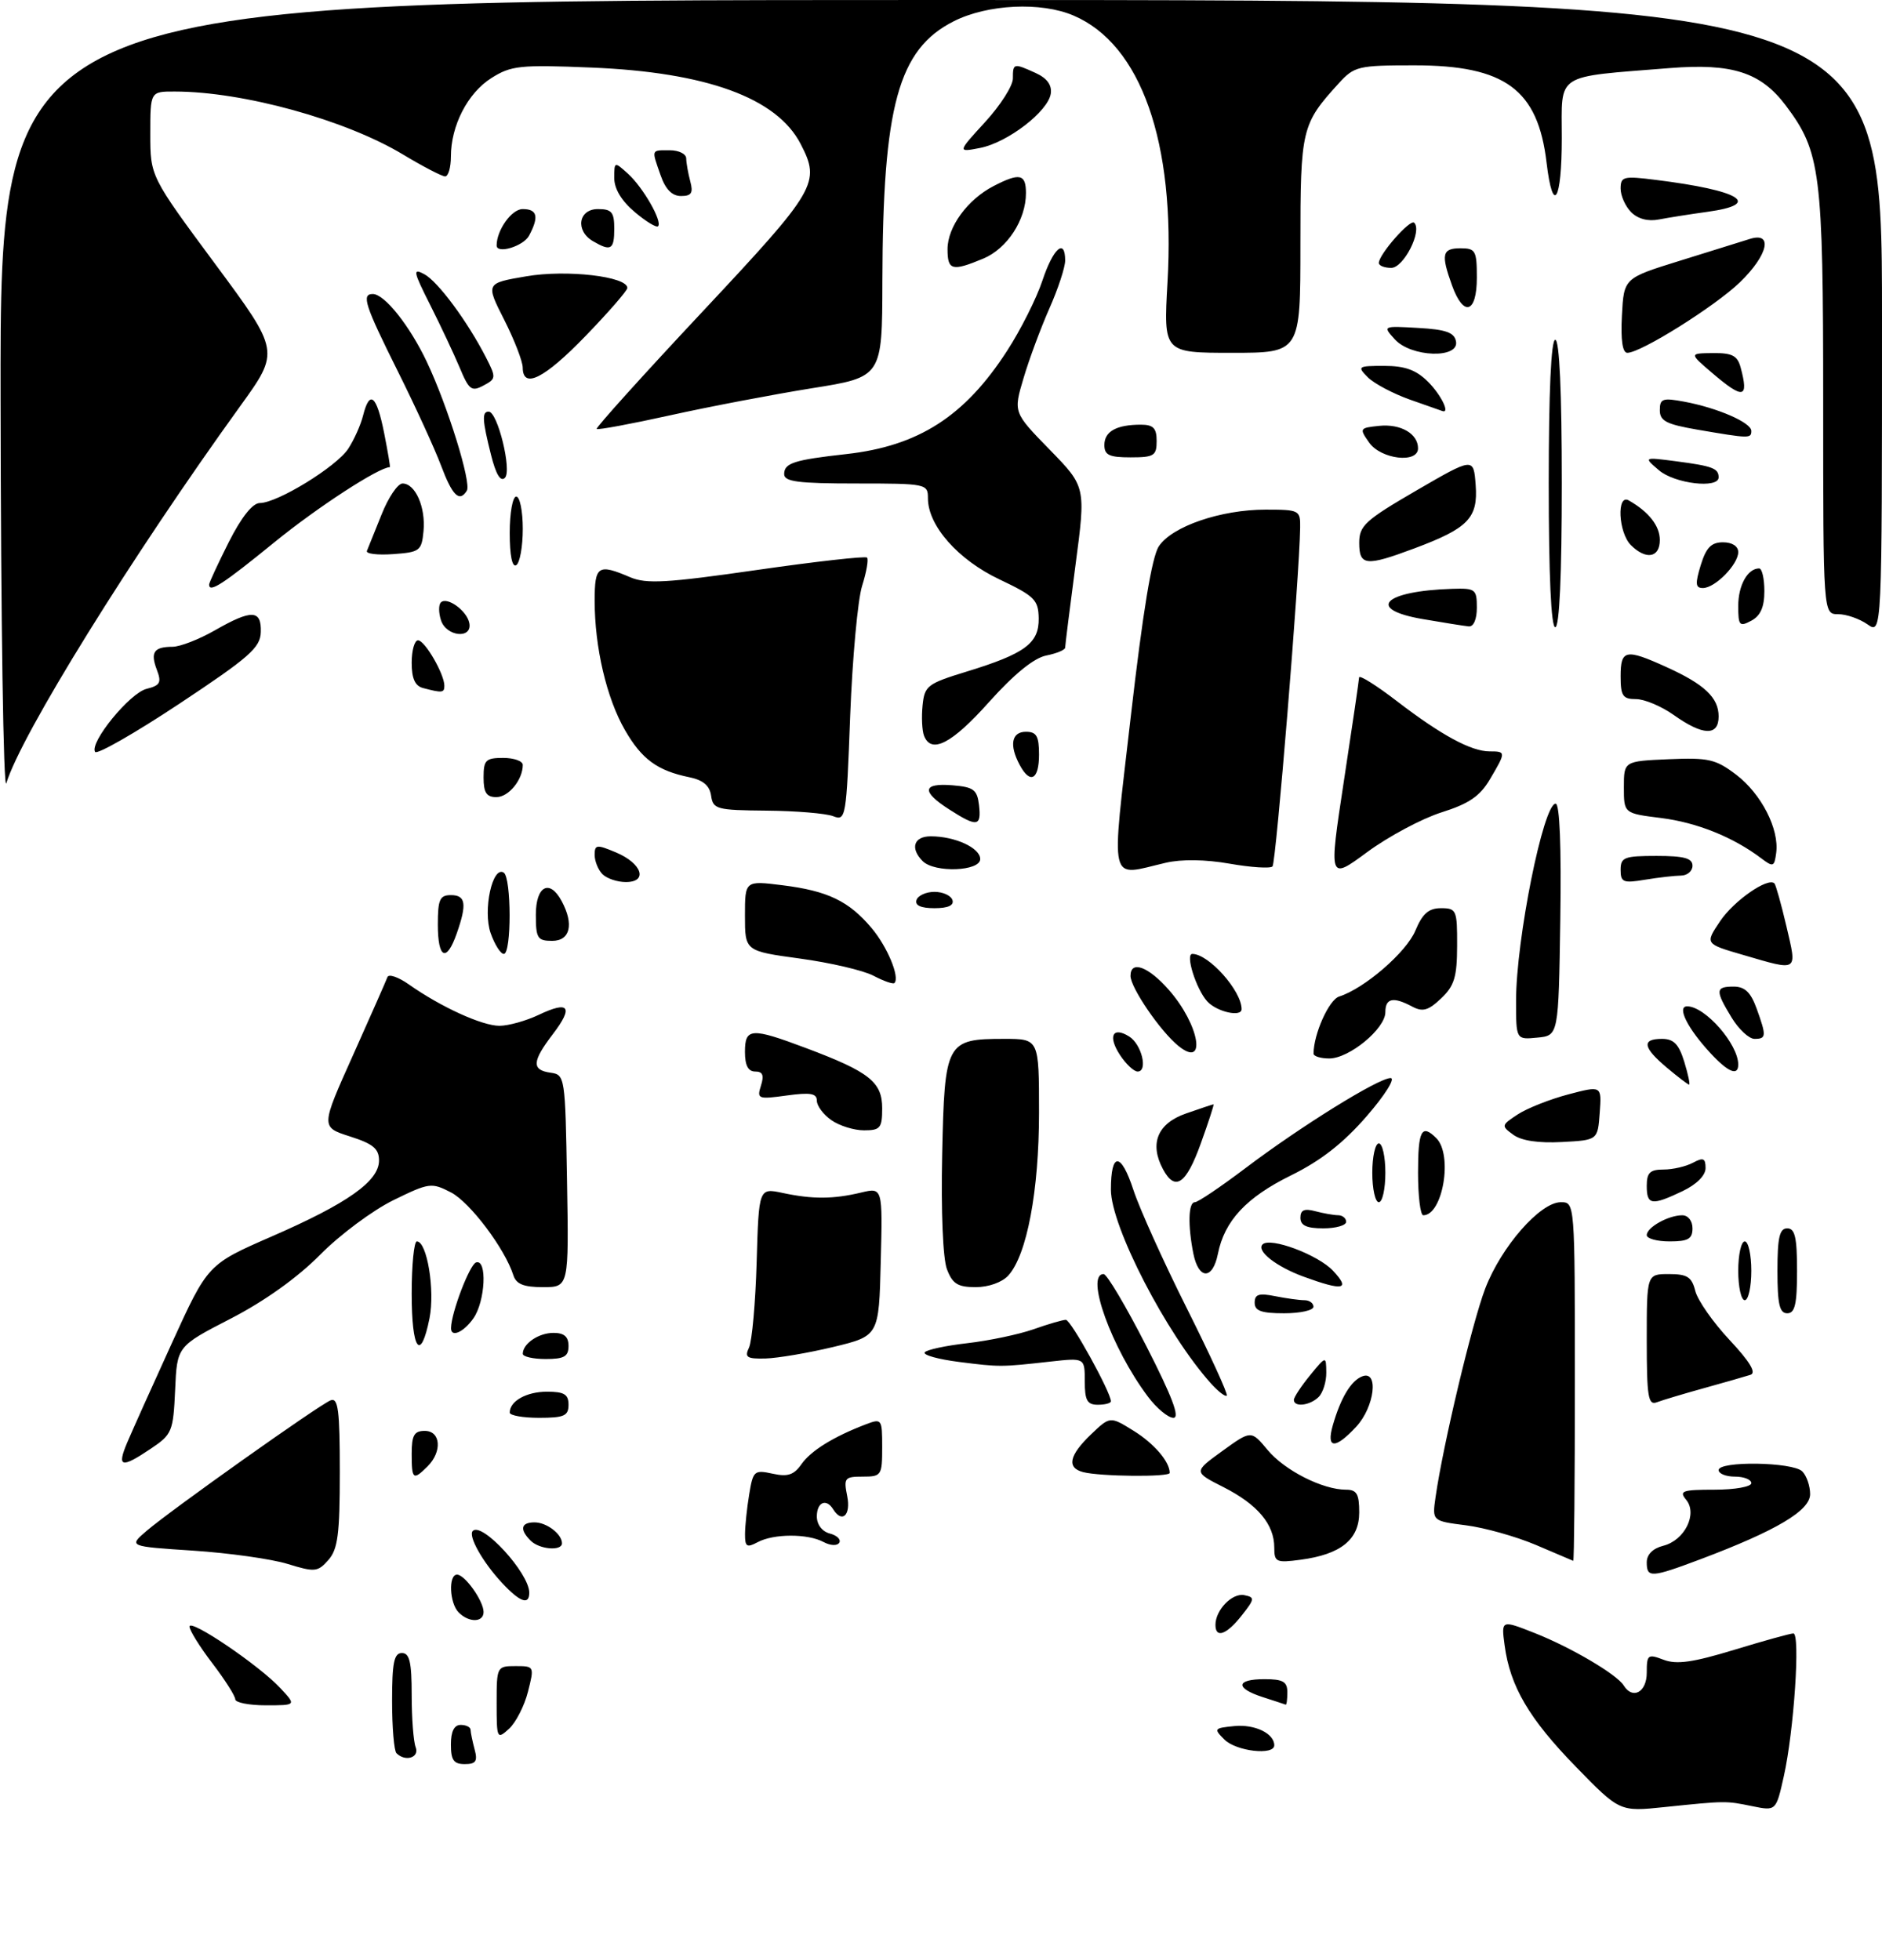 <?xml version="1.0" encoding="UTF-8" standalone="no"?>
<!DOCTYPE svg PUBLIC "-//W3C//DTD SVG 1.1//EN" "http://www.w3.org/Graphics/SVG/1.1/DTD/svg11.dtd" >
<svg xmlns="http://www.w3.org/2000/svg" xmlns:xlink="http://www.w3.org/1999/xlink" version="1.1" viewBox="0 0 288 300">
 <g >
 <path fill="currentColor"
d=" M 241.14 270.39 C 233.99 263.05 231.09 258.11 230.25 251.82 C 229.73 247.92 229.73 247.92 234.85 249.94 C 240.38 252.12 247.43 256.27 248.47 257.96 C 249.85 260.18 252.00 258.99 252.00 256.02 C 252.00 253.24 252.16 253.11 254.58 254.03 C 256.57 254.79 259.07 254.43 265.38 252.51 C 269.90 251.13 273.98 250.00 274.44 250.00 C 275.52 250.00 274.53 264.90 272.98 271.84 C 271.79 277.18 271.79 277.18 268.15 276.44 C 264.08 275.61 264.17 275.60 254.68 276.58 C 247.86 277.29 247.86 277.29 241.14 270.39 Z  M 69.00 267.00 C 69.00 265.00 69.50 264.00 70.50 264.00 C 71.33 264.00 72.01 264.34 72.01 264.75 C 72.02 265.16 72.30 266.51 72.63 267.75 C 73.12 269.56 72.82 270.00 71.12 270.00 C 69.43 270.00 69.00 269.39 69.00 267.00 Z  M 60.67 268.33 C 60.30 267.97 60.00 264.37 60.00 260.33 C 60.00 254.48 60.30 253.00 61.50 253.00 C 62.68 253.00 63.00 254.38 63.00 259.42 C 63.00 262.95 63.27 266.55 63.61 267.42 C 64.22 269.01 62.02 269.69 60.67 268.33 Z  M 187.38 266.25 C 185.70 264.58 185.77 264.49 188.88 264.18 C 192.02 263.87 195.00 265.31 195.00 267.12 C 195.00 268.71 189.18 268.04 187.38 266.25 Z  M 76.00 260.65 C 76.00 255.08 76.04 255.00 78.89 255.00 C 81.77 255.00 81.78 255.03 80.79 258.94 C 80.24 261.11 78.93 263.65 77.89 264.60 C 76.06 266.26 76.00 266.14 76.00 260.65 Z  M 36.00 260.08 C 36.00 259.57 34.42 257.09 32.50 254.57 C 30.57 252.05 29.00 249.52 29.00 248.95 C 29.00 247.66 39.68 254.89 42.92 258.39 C 45.35 261.00 45.35 261.00 40.67 261.00 C 38.10 261.00 36.00 260.58 36.00 260.08 Z  M 193.25 259.75 C 188.98 258.38 189.11 257.00 193.50 257.00 C 196.33 257.00 197.00 257.38 197.00 259.00 C 197.00 260.10 196.89 260.95 196.75 260.90 C 196.61 260.84 195.04 260.33 193.25 259.75 Z  M 186.00 248.69 C 186.00 246.41 188.56 243.77 190.41 244.14 C 192.05 244.47 192.02 244.71 190.02 247.25 C 187.70 250.20 186.00 250.81 186.00 248.69 Z  M 70.20 246.80 C 68.78 245.38 68.59 241.00 69.94 241.00 C 71.14 241.00 74.00 245.03 74.00 246.72 C 74.00 248.33 71.78 248.38 70.20 246.80 Z  M 76.81 242.25 C 73.86 239.08 71.60 235.07 72.35 234.31 C 73.77 232.89 80.98 240.76 80.99 243.75 C 81.00 245.73 79.58 245.22 76.81 242.25 Z  M 44.00 239.36 C 41.52 238.60 35.04 237.69 29.59 237.33 C 19.67 236.68 19.67 236.68 22.40 234.33 C 26.14 231.12 48.87 214.99 50.60 214.32 C 51.75 213.88 52.00 215.85 52.00 225.28 C 52.00 234.81 51.70 237.12 50.25 238.76 C 48.62 240.60 48.19 240.65 44.00 239.36 Z  M 252.00 239.11 C 252.00 237.92 252.94 236.98 254.53 236.58 C 257.80 235.76 259.82 231.69 258.02 229.53 C 256.91 228.19 257.44 228.00 262.38 228.00 C 265.47 228.00 268.00 227.55 268.00 227.00 C 268.00 226.45 266.88 226.00 265.50 226.00 C 264.12 226.00 263.00 225.55 263.00 225.00 C 263.00 223.58 274.35 223.75 275.80 225.20 C 276.46 225.86 277.00 227.43 277.00 228.68 C 277.00 231.20 271.85 234.26 260.26 238.63 C 252.65 241.49 252.00 241.53 252.00 239.11 Z  M 195.00 236.85 C 195.00 233.30 192.45 230.27 187.25 227.62 C 182.63 225.28 182.63 225.28 187.05 222.08 C 191.46 218.89 191.46 218.89 193.98 221.92 C 196.58 225.05 202.40 228.00 205.97 228.00 C 207.62 228.00 208.00 228.65 208.00 231.48 C 208.00 235.63 205.19 237.90 199.04 238.72 C 195.29 239.22 195.00 239.09 195.00 236.85 Z  M 235.00 236.44 C 231.97 235.16 227.17 233.81 224.33 233.45 C 219.16 232.79 219.16 232.79 219.68 229.14 C 220.82 221.17 225.27 202.48 227.28 197.22 C 229.73 190.81 235.69 184.00 238.85 184.00 C 241.00 184.00 241.00 184.01 241.00 211.50 C 241.00 226.62 240.89 238.95 240.75 238.89 C 240.61 238.83 238.03 237.73 235.00 236.44 Z  M 81.20 235.80 C 79.48 234.08 79.72 233.00 81.80 233.00 C 83.65 233.00 86.00 234.79 86.00 236.20 C 86.00 237.43 82.55 237.15 81.20 235.80 Z  M 114.01 234.79 C 114.02 233.53 114.30 230.79 114.65 228.70 C 115.24 225.10 115.43 224.94 118.23 225.55 C 120.54 226.06 121.49 225.75 122.65 224.09 C 124.10 222.02 127.57 219.88 132.49 218.00 C 134.94 217.07 135.00 217.16 135.00 221.52 C 135.00 225.82 134.88 226.00 132.03 226.00 C 129.25 226.00 129.09 226.20 129.65 229.00 C 130.23 231.91 128.86 233.19 127.50 231.00 C 126.44 229.28 125.00 229.91 125.00 232.09 C 125.00 233.34 125.80 234.40 126.99 234.71 C 128.08 234.99 128.73 235.63 128.43 236.12 C 128.11 236.62 127.07 236.57 126.01 236.00 C 123.57 234.70 118.39 234.72 115.93 236.04 C 114.28 236.92 114.00 236.74 114.01 234.79 Z  M 63.00 222.50 C 63.00 219.67 63.38 219.00 65.00 219.00 C 67.45 219.00 67.70 222.16 65.43 224.43 C 63.22 226.63 63.00 226.46 63.00 222.50 Z  M 165.75 225.31 C 163.21 224.65 163.60 222.76 166.93 219.56 C 169.87 216.75 169.87 216.75 173.45 218.97 C 176.59 220.91 179.00 223.71 179.00 225.43 C 179.00 226.09 168.35 225.99 165.75 225.31 Z  M 19.48 220.75 C 20.24 218.96 23.32 212.10 26.33 205.50 C 31.80 193.51 31.80 193.51 41.56 189.25 C 53.20 184.18 58.00 180.78 58.00 177.62 C 58.00 175.81 57.09 175.06 53.54 173.93 C 49.08 172.50 49.08 172.50 54.02 161.50 C 56.73 155.45 59.10 150.07 59.29 149.55 C 59.48 149.03 60.95 149.53 62.57 150.67 C 67.45 154.11 73.77 157.00 76.43 157.00 C 77.80 157.00 80.52 156.24 82.45 155.32 C 87.09 153.11 87.80 154.09 84.60 158.28 C 81.41 162.46 81.33 163.77 84.25 164.18 C 86.46 164.49 86.50 164.75 86.77 180.75 C 87.05 197.00 87.05 197.00 83.09 197.00 C 80.14 197.00 78.99 196.54 78.56 195.18 C 77.26 191.10 71.92 184.01 69.01 182.50 C 66.03 180.96 65.67 181.01 60.20 183.69 C 57.07 185.22 52.02 188.97 49.00 192.03 C 45.53 195.54 40.48 199.15 35.30 201.82 C 27.09 206.05 27.09 206.05 26.80 212.74 C 26.51 219.10 26.33 219.54 23.10 221.71 C 18.54 224.78 17.85 224.60 19.48 220.75 Z  M 203.96 218.14 C 205.17 213.93 206.75 211.31 208.47 210.65 C 211.03 209.67 210.35 215.33 207.55 218.35 C 204.31 221.85 202.92 221.77 203.96 218.14 Z  M 78.00 216.20 C 78.00 214.44 80.57 213.00 83.70 213.00 C 86.33 213.00 87.00 213.40 87.00 215.00 C 87.00 216.70 86.33 217.00 82.50 217.00 C 80.03 217.00 78.00 216.64 78.00 216.20 Z  M 175.66 213.75 C 170.11 206.36 166.01 195.00 168.89 195.00 C 169.39 195.00 172.32 199.95 175.41 206.00 C 179.38 213.77 180.60 217.00 179.57 217.00 C 178.76 217.00 177.00 215.54 175.66 213.75 Z  M 166.00 211.40 C 166.00 207.81 166.00 207.81 160.75 208.39 C 153.13 209.24 153.03 209.24 146.78 208.45 C 143.63 208.05 141.25 207.40 141.50 206.99 C 141.75 206.59 144.68 205.96 148.00 205.58 C 151.32 205.20 155.89 204.24 158.15 203.45 C 160.40 202.65 162.64 202.00 163.11 202.00 C 163.87 202.00 170.00 213.10 170.00 214.47 C 170.00 214.76 169.10 215.00 168.00 215.00 C 166.37 215.00 166.00 214.33 166.00 211.40 Z  M 198.00 214.25 C 198.01 213.84 199.12 212.15 200.47 210.50 C 202.93 207.50 202.93 207.50 202.96 210.05 C 202.98 211.45 202.46 213.14 201.80 213.80 C 200.47 215.13 198.00 215.42 198.00 214.25 Z  M 252.00 205.11 C 252.00 195.00 252.00 195.00 255.39 195.00 C 258.21 195.00 258.89 195.44 259.43 197.59 C 259.79 199.01 262.14 202.38 264.66 205.07 C 267.79 208.42 268.81 210.11 267.87 210.42 C 267.12 210.66 263.93 211.58 260.79 212.45 C 257.64 213.32 254.38 214.30 253.54 214.62 C 252.22 215.13 252.00 213.79 252.00 205.11 Z  M 185.32 211.75 C 178.51 204.18 170.00 187.70 170.00 182.08 C 170.00 176.26 171.54 176.30 173.46 182.17 C 174.39 185.00 178.06 193.14 181.63 200.26 C 185.20 207.39 187.95 213.39 187.73 213.60 C 187.52 213.82 186.43 212.98 185.32 211.75 Z  M 80.00 207.20 C 80.00 205.65 82.43 204.00 84.70 204.00 C 86.33 204.00 87.00 204.58 87.00 206.00 C 87.00 207.62 86.33 208.00 83.50 208.00 C 81.58 208.00 80.00 207.64 80.00 207.20 Z  M 114.62 206.25 C 115.08 205.29 115.61 199.39 115.79 193.15 C 116.12 181.80 116.12 181.80 119.81 182.59 C 124.36 183.56 127.53 183.54 131.78 182.52 C 135.07 181.74 135.07 181.74 134.78 193.11 C 134.50 204.47 134.50 204.47 127.50 206.16 C 123.65 207.08 118.99 207.87 117.14 207.92 C 114.28 207.99 113.91 207.74 114.62 206.25 Z  M 63.00 198.00 C 63.00 193.60 63.36 190.00 63.79 190.00 C 65.35 190.00 66.58 197.47 65.73 201.75 C 64.37 208.56 63.00 206.67 63.00 198.00 Z  M 69.02 203.25 C 69.06 200.89 71.87 193.54 72.85 193.22 C 74.58 192.64 74.28 199.16 72.44 201.78 C 70.93 203.93 68.98 204.77 69.02 203.25 Z  M 192.00 199.38 C 192.00 198.09 192.65 197.88 195.12 198.38 C 196.84 198.72 198.87 199.00 199.62 199.00 C 200.38 199.00 201.00 199.45 201.00 200.00 C 201.00 200.55 198.97 201.00 196.50 201.00 C 193.01 201.00 192.00 200.63 192.00 199.38 Z  M 272.00 194.50 C 272.00 189.39 272.32 188.00 273.50 188.00 C 274.68 188.00 275.00 189.39 275.00 194.50 C 275.00 199.61 274.68 201.00 273.50 201.00 C 272.32 201.00 272.00 199.61 272.00 194.50 Z  M 266.00 194.50 C 266.00 192.03 266.45 190.00 267.00 190.00 C 267.55 190.00 268.00 192.03 268.00 194.50 C 268.00 196.97 267.55 199.00 267.00 199.00 C 266.45 199.00 266.00 196.97 266.00 194.50 Z  M 144.91 194.26 C 144.29 192.64 143.99 185.39 144.18 176.67 C 144.55 159.45 144.79 159.00 153.69 159.00 C 159.00 159.00 159.00 159.00 159.00 170.29 C 159.00 182.24 157.15 192.08 154.30 195.22 C 153.36 196.26 151.28 197.00 149.32 197.00 C 146.57 197.00 145.76 196.50 144.91 194.26 Z  M 199.50 195.40 C 195.28 193.85 192.22 191.45 193.21 190.46 C 194.37 189.30 201.68 192.03 203.99 194.49 C 206.71 197.39 205.58 197.62 199.50 195.40 Z  M 182.62 191.88 C 181.75 187.49 181.85 184.00 182.85 184.00 C 183.32 184.00 186.77 181.67 190.53 178.83 C 199.01 172.41 210.94 165.00 212.80 165.00 C 213.58 165.00 211.95 167.60 209.13 170.85 C 205.57 174.95 202.14 177.64 197.57 179.89 C 190.71 183.27 187.38 186.84 186.37 191.92 C 185.57 195.91 183.43 195.88 182.62 191.88 Z  M 252.00 189.04 C 252.00 187.85 255.31 186.00 257.43 186.00 C 258.33 186.00 259.00 186.85 259.00 188.00 C 259.00 189.62 258.33 190.00 255.50 190.00 C 253.57 190.00 252.00 189.57 252.00 189.04 Z  M 199.00 186.38 C 199.00 185.19 199.60 184.93 201.25 185.37 C 202.49 185.70 204.06 185.98 204.75 185.99 C 205.44 185.99 206.00 186.45 206.00 187.00 C 206.00 187.55 204.43 188.00 202.50 188.00 C 199.94 188.00 199.00 187.56 199.00 186.38 Z  M 217.00 179.50 C 217.00 173.00 217.55 171.95 219.80 174.20 C 222.36 176.76 220.79 186.00 217.80 186.00 C 217.36 186.00 217.00 183.07 217.00 179.50 Z  M 210.00 179.50 C 210.00 177.03 210.45 175.00 211.00 175.00 C 211.55 175.00 212.00 177.03 212.00 179.50 C 212.00 181.97 211.55 184.00 211.00 184.00 C 210.45 184.00 210.00 181.97 210.00 179.50 Z  M 252.00 181.50 C 252.00 179.48 252.50 179.00 254.57 179.00 C 255.98 179.00 258.00 178.53 259.07 177.96 C 260.65 177.11 261.00 177.26 261.00 178.78 C 261.00 179.91 259.63 181.28 257.47 182.31 C 252.75 184.56 252.00 184.45 252.00 181.50 Z  M 177.97 178.95 C 175.86 175.01 177.14 171.93 181.50 170.42 C 183.70 169.65 185.59 169.02 185.71 169.02 C 185.82 169.01 184.95 171.70 183.76 175.00 C 181.51 181.26 179.83 182.41 177.97 178.95 Z  M 231.58 173.68 C 229.71 172.32 229.73 172.22 232.26 170.56 C 233.70 169.62 237.18 168.24 239.99 167.50 C 245.11 166.15 245.11 166.15 244.80 170.33 C 244.50 174.50 244.50 174.50 239.00 174.79 C 235.44 174.98 232.82 174.59 231.58 173.68 Z  M 127.22 171.44 C 126.00 170.59 125.00 169.25 125.00 168.46 C 125.00 167.34 124.01 167.17 120.38 167.67 C 116.00 168.27 115.80 168.20 116.45 166.15 C 116.95 164.57 116.72 164.00 115.57 164.00 C 114.49 164.00 114.00 163.06 114.00 161.00 C 114.00 157.30 114.95 157.25 123.40 160.43 C 133.04 164.05 135.00 165.61 135.00 169.62 C 135.00 172.65 134.71 173.00 132.22 173.00 C 130.69 173.00 128.44 172.30 127.22 171.44 Z  M 255.08 163.41 C 251.40 160.32 251.18 159.00 254.33 159.00 C 256.13 159.00 256.91 159.81 257.74 162.50 C 258.33 164.43 258.66 166.00 258.48 166.00 C 258.30 166.00 256.77 164.83 255.08 163.41 Z  M 171.39 161.47 C 169.50 158.59 170.27 157.05 172.80 158.64 C 174.71 159.83 175.71 164.00 174.09 164.00 C 173.52 164.00 172.30 162.86 171.39 161.47 Z  M 261.81 161.25 C 258.23 157.41 256.53 153.99 258.21 154.02 C 260.98 154.07 266.00 159.82 266.00 162.93 C 266.00 164.73 264.49 164.13 261.81 161.25 Z  M 180.32 160.07 C 177.55 157.82 173.00 151.15 173.00 149.36 C 173.00 146.92 175.73 147.92 178.88 151.52 C 183.57 156.86 184.71 163.65 180.32 160.07 Z  M 201.01 161.25 C 201.03 158.23 203.37 153.02 204.93 152.52 C 208.79 151.30 215.21 145.75 216.59 142.44 C 217.68 139.83 218.63 139.00 220.51 139.00 C 222.88 139.00 223.00 139.29 222.98 144.75 C 222.97 149.53 222.56 150.89 220.53 152.81 C 218.57 154.67 217.71 154.91 216.11 154.06 C 213.21 152.51 212.00 152.76 212.00 154.91 C 212.00 157.44 206.48 162.00 203.42 162.00 C 202.09 162.00 201.00 161.66 201.01 161.25 Z  M 232.00 153.17 C 232.00 143.82 236.18 123.00 238.06 123.00 C 238.68 123.00 238.94 129.58 238.77 140.75 C 238.50 158.50 238.50 158.50 235.25 158.81 C 232.00 159.13 232.00 159.13 232.00 153.17 Z  M 264.99 155.75 C 262.46 151.59 262.49 151.00 265.30 151.00 C 267.00 151.00 267.91 151.87 268.80 154.32 C 270.34 158.58 270.31 159.00 268.49 159.00 C 267.65 159.00 266.08 157.54 264.99 155.75 Z  M 184.73 153.25 C 183.03 151.36 181.35 146.00 182.46 146.00 C 184.97 146.00 190.00 151.64 190.00 154.45 C 190.00 155.73 186.18 154.86 184.73 153.25 Z  M 133.67 149.34 C 132.12 148.52 127.05 147.34 122.42 146.71 C 114.00 145.56 114.00 145.56 114.00 140.16 C 114.00 134.77 114.00 134.77 119.75 135.49 C 126.67 136.35 129.90 137.91 133.38 142.04 C 135.80 144.92 137.74 149.60 136.87 150.46 C 136.67 150.66 135.23 150.16 133.67 149.34 Z  M 266.70 146.14 C 260.90 144.45 260.90 144.45 263.24 140.97 C 265.34 137.85 270.56 134.22 271.54 135.21 C 271.75 135.42 272.58 138.39 273.38 141.80 C 275.02 148.84 275.30 148.65 266.70 146.14 Z  M 67.00 141.50 C 67.00 137.67 67.30 137.00 69.00 137.00 C 71.27 137.00 71.48 138.34 69.90 142.85 C 68.33 147.36 67.00 146.74 67.00 141.50 Z  M 75.08 142.81 C 73.87 139.33 75.35 132.48 77.08 133.55 C 78.27 134.29 78.29 146.00 77.10 146.00 C 76.60 146.00 75.70 144.56 75.08 142.81 Z  M 82.00 140.00 C 82.00 135.58 84.12 134.48 85.96 137.93 C 87.86 141.48 87.25 144.00 84.50 144.00 C 82.25 144.00 82.00 143.60 82.00 140.00 Z  M 140.25 137.75 C 140.48 137.06 141.72 136.50 143.00 136.50 C 144.28 136.50 145.52 137.06 145.75 137.75 C 146.02 138.57 145.09 139.00 143.00 139.00 C 140.91 139.00 139.98 138.57 140.25 137.75 Z  M 92.20 133.80 C 91.54 133.14 91.00 131.81 91.00 130.85 C 91.00 129.26 91.30 129.22 94.25 130.46 C 98.25 132.14 99.21 135.00 95.77 135.00 C 94.47 135.00 92.86 134.46 92.20 133.80 Z  M 205.64 119.62 C 206.91 111.31 207.96 104.14 207.98 103.69 C 207.99 103.25 210.59 104.87 213.75 107.30 C 220.55 112.52 225.13 115.00 227.95 115.00 C 230.47 115.00 230.47 115.09 228.01 119.26 C 226.47 121.87 224.79 123.01 220.58 124.34 C 217.59 125.29 212.49 128.01 209.24 130.40 C 203.34 134.75 203.34 134.75 205.64 119.62 Z  M 248.00 133.13 C 248.00 131.21 248.55 131.00 253.50 131.00 C 257.72 131.00 259.00 131.35 259.00 132.50 C 259.00 133.32 258.21 134.00 257.25 134.01 C 256.29 134.02 253.81 134.30 251.75 134.64 C 248.40 135.20 248.00 135.04 248.00 133.13 Z  M 141.20 131.80 C 139.24 129.84 139.83 128.00 142.43 128.00 C 146.15 128.00 150.00 129.77 150.00 131.48 C 150.00 133.36 143.02 133.62 141.20 131.80 Z  M 173.06 109.51 C 174.88 93.70 176.27 85.23 177.33 83.62 C 179.33 80.57 186.81 78.00 193.68 78.00 C 198.83 78.00 199.00 78.09 198.96 80.75 C 198.86 88.10 195.27 132.06 194.73 132.61 C 194.38 132.95 191.44 132.76 188.19 132.19 C 184.48 131.54 180.83 131.48 178.39 132.05 C 169.53 134.10 170.01 136.11 173.06 109.51 Z  M 269.50 131.35 C 265.21 128.11 259.67 125.89 254.21 125.20 C 248.50 124.49 248.50 124.49 248.50 120.50 C 248.50 116.50 248.50 116.50 255.34 116.20 C 261.47 115.94 262.55 116.19 265.70 118.58 C 269.54 121.52 272.29 126.88 271.81 130.53 C 271.52 132.69 271.35 132.75 269.50 131.35 Z  M 127.50 124.92 C 126.40 124.49 121.82 124.11 117.32 124.07 C 109.66 124.00 109.12 123.86 108.82 121.79 C 108.60 120.24 107.59 119.39 105.50 118.96 C 100.60 117.96 98.20 116.20 95.63 111.73 C 92.82 106.85 91.00 99.06 91.00 91.95 C 91.00 86.57 91.51 86.24 96.44 88.35 C 98.91 89.40 102.04 89.22 115.80 87.24 C 124.82 85.94 132.42 85.09 132.68 85.34 C 132.93 85.60 132.60 87.54 131.93 89.66 C 131.26 91.77 130.44 100.75 130.10 109.60 C 129.52 125.19 129.44 125.68 127.50 124.92 Z  M 145.25 123.88 C 140.96 121.14 141.14 119.81 145.75 120.19 C 149.01 120.46 149.54 120.86 149.82 123.25 C 150.19 126.53 149.53 126.63 145.25 123.88 Z  M 0.09 61.25 C 0.00 0.00 0.00 0.00 144.00 0.00 C 288.00 0.00 288.00 0.00 288.00 48.56 C 288.00 97.11 288.00 97.11 285.78 95.56 C 284.56 94.70 282.53 94.00 281.28 94.00 C 279.00 94.00 279.00 94.00 279.00 61.53 C 279.00 26.29 278.61 23.24 273.27 16.14 C 269.44 11.06 265.08 9.66 255.52 10.42 C 237.74 11.85 239.00 11.04 239.00 21.11 C 239.00 30.81 237.64 33.03 236.67 24.90 C 235.35 13.70 230.33 10.00 216.45 10.00 C 207.82 10.00 207.25 10.14 204.87 12.75 C 199.17 19.01 199.00 19.72 199.00 37.46 C 199.00 54.00 199.00 54.00 188.52 54.00 C 178.05 54.00 178.05 54.00 178.66 43.22 C 179.89 21.80 174.61 6.79 164.28 2.38 C 159.31 0.25 151.14 0.64 145.96 3.25 C 137.46 7.54 135.09 16.19 135.03 43.10 C 135.00 57.71 135.00 57.71 124.25 59.42 C 118.34 60.37 108.58 62.23 102.57 63.56 C 96.56 64.89 91.49 65.83 91.31 65.65 C 91.14 65.47 98.42 57.39 107.50 47.70 C 125.02 28.99 125.60 27.99 122.52 22.03 C 118.87 14.98 108.12 11.06 90.50 10.34 C 79.56 9.89 78.21 10.04 75.19 11.95 C 71.57 14.24 69.00 19.23 69.00 23.97 C 69.00 25.64 68.60 27.00 68.12 27.00 C 67.64 27.00 64.73 25.49 61.66 23.64 C 52.85 18.34 37.22 14.02 26.75 14.01 C 23.00 14.00 23.00 14.00 23.00 20.50 C 23.00 26.99 23.00 26.99 32.91 40.38 C 42.82 53.76 42.82 53.76 36.78 62.13 C 20.12 85.21 3.20 112.50 0.97 119.87 C 0.53 121.32 0.13 94.94 0.09 61.25 Z  M 74.00 119.00 C 74.00 116.33 74.33 116.00 77.00 116.00 C 78.65 116.00 80.00 116.48 80.00 117.07 C 80.00 119.35 77.83 122.00 75.96 122.00 C 74.45 122.00 74.00 121.32 74.00 119.00 Z  M 156.04 117.07 C 154.41 114.03 154.80 112.00 157.00 112.00 C 158.62 112.00 159.00 112.67 159.00 115.50 C 159.00 119.35 157.64 120.07 156.04 117.07 Z  M 14.55 115.08 C 13.67 113.65 19.85 106.07 22.43 105.43 C 24.51 104.91 24.75 104.47 24.00 102.51 C 22.98 99.82 23.54 99.00 26.42 98.99 C 27.56 98.98 30.46 97.86 32.85 96.49 C 38.53 93.24 40.02 93.30 39.91 96.75 C 39.84 99.13 38.15 100.61 27.44 107.71 C 20.64 112.22 14.83 115.54 14.55 115.08 Z  M 141.40 112.60 C 141.10 111.82 141.00 109.74 141.18 107.97 C 141.48 104.96 141.91 104.63 147.92 102.79 C 156.86 100.05 159.01 98.46 158.95 94.63 C 158.90 91.80 158.32 91.23 152.93 88.67 C 146.60 85.67 142.00 80.45 142.00 76.27 C 142.00 74.05 141.77 74.00 131.00 74.00 C 122.12 74.00 120.00 73.72 120.00 72.57 C 120.00 70.87 121.50 70.39 129.50 69.50 C 140.56 68.27 147.64 63.72 154.11 53.70 C 156.19 50.50 158.62 45.65 159.52 42.94 C 161.17 37.98 163.00 36.37 163.00 39.88 C 163.00 40.91 161.92 44.20 160.59 47.20 C 159.27 50.19 157.48 55.00 156.63 57.88 C 155.07 63.12 155.07 63.12 160.62 68.81 C 166.17 74.50 166.17 74.50 164.58 86.50 C 163.71 93.10 163.00 98.78 163.00 99.12 C 163.00 99.47 161.70 100.01 160.10 100.33 C 158.21 100.71 155.18 103.18 151.35 107.45 C 145.66 113.83 142.50 115.46 141.40 112.60 Z  M 256.10 109.41 C 254.23 108.09 251.65 107.00 250.35 107.00 C 248.33 107.00 248.00 106.51 248.00 103.50 C 248.00 99.41 248.77 99.26 254.98 102.08 C 260.84 104.73 263.00 106.78 263.00 109.65 C 263.00 112.69 260.59 112.61 256.10 109.41 Z  M 64.75 105.31 C 63.51 104.99 63.00 103.85 63.00 101.43 C 63.00 99.54 63.44 98.00 63.97 98.00 C 65.01 98.00 68.00 103.17 68.00 104.95 C 68.00 106.04 67.68 106.08 64.75 105.31 Z  M 67.48 94.92 C 67.11 93.78 67.11 92.56 67.46 92.21 C 68.40 91.26 71.45 93.46 71.82 95.36 C 72.31 97.85 68.28 97.45 67.48 94.92 Z  M 217.71 94.75 C 208.96 93.25 211.71 90.45 222.25 90.12 C 225.78 90.01 226.00 90.18 226.00 93.00 C 226.00 94.80 225.50 95.95 224.75 95.87 C 224.06 95.80 220.89 95.30 217.71 94.75 Z  M 237.00 74.00 C 237.00 60.00 237.36 52.00 238.00 52.00 C 238.64 52.00 239.00 60.00 239.00 74.00 C 239.00 88.00 238.64 96.00 238.00 96.00 C 237.36 96.00 237.00 88.00 237.00 74.00 Z  M 266.00 92.74 C 266.00 89.58 267.44 87.00 269.20 87.00 C 269.64 87.00 270.00 88.56 270.00 90.46 C 270.00 92.91 269.41 94.25 268.00 95.00 C 266.19 95.97 266.00 95.76 266.00 92.74 Z  M 32.00 89.47 C 32.00 89.18 33.36 86.26 35.01 82.97 C 36.95 79.14 38.65 77.00 39.76 76.99 C 42.46 76.98 51.49 71.43 53.29 68.68 C 54.18 67.32 55.20 65.04 55.56 63.60 C 56.57 59.60 57.63 60.48 58.78 66.25 C 59.35 69.14 59.75 71.50 59.66 71.50 C 58.00 71.50 48.55 77.65 42.00 82.99 C 34.08 89.44 32.00 90.79 32.00 89.47 Z  M 260.26 86.50 C 261.09 83.81 261.87 83.00 263.67 83.00 C 265.07 83.00 266.00 83.60 266.00 84.50 C 266.00 86.39 262.46 90.00 260.59 90.00 C 259.45 90.00 259.39 89.35 260.26 86.50 Z  M 78.00 81.56 C 78.00 78.50 78.45 76.00 79.00 76.00 C 79.55 76.00 80.00 78.22 80.00 80.94 C 80.00 83.66 79.55 86.16 79.00 86.50 C 78.38 86.88 78.00 85.01 78.00 81.56 Z  M 208.00 83.08 C 208.00 80.46 208.91 79.63 216.75 75.07 C 225.50 69.99 225.50 69.99 225.82 74.23 C 226.20 79.29 224.69 80.85 216.42 83.94 C 209.02 86.71 208.00 86.61 208.00 83.08 Z  M 56.15 84.31 C 56.34 83.86 57.35 81.36 58.39 78.75 C 59.42 76.14 60.87 74.00 61.60 74.00 C 63.56 74.00 65.16 77.64 64.81 81.30 C 64.52 84.31 64.24 84.52 60.15 84.81 C 57.75 84.98 55.95 84.76 56.15 84.31 Z  M 249.57 83.43 C 247.65 81.51 247.37 75.52 249.25 76.59 C 252.32 78.34 254.00 80.49 254.00 82.65 C 254.00 85.37 251.89 85.74 249.57 83.43 Z  M 67.49 71.25 C 66.51 68.64 63.52 62.12 60.85 56.77 C 55.82 46.68 55.28 45.00 57.05 45.00 C 58.84 45.00 62.69 49.84 65.31 55.37 C 68.50 62.10 72.17 73.92 71.44 75.10 C 70.31 76.93 69.23 75.88 67.49 71.25 Z  M 75.14 69.62 C 73.80 64.30 73.73 63.00 74.78 63.00 C 76.15 63.00 78.36 72.04 77.27 73.13 C 76.60 73.80 75.89 72.61 75.14 69.62 Z  M 253.86 71.97 C 251.50 69.95 251.50 69.95 256.50 70.60 C 262.06 71.33 263.00 71.68 263.00 73.06 C 263.00 74.83 256.26 74.03 253.86 71.97 Z  M 169.00 68.11 C 169.00 66.03 170.85 65.00 174.58 65.00 C 176.49 65.00 177.00 65.52 177.00 67.50 C 177.00 69.75 176.60 70.00 173.00 70.00 C 169.74 70.00 169.00 69.65 169.00 68.11 Z  M 209.53 67.75 C 207.99 65.57 208.04 65.49 211.04 65.18 C 214.34 64.84 217.00 66.37 217.00 68.62 C 217.00 70.97 211.33 70.30 209.53 67.75 Z  M 259.75 65.76 C 255.00 64.94 254.00 64.43 254.00 62.78 C 254.00 61.01 254.43 60.86 257.75 61.48 C 262.87 62.44 268.00 64.68 268.00 65.95 C 268.00 67.13 267.73 67.13 259.75 65.76 Z  M 215.78 61.17 C 213.19 60.25 210.28 58.71 209.32 57.75 C 207.66 56.08 207.78 56.00 211.83 56.00 C 215.02 56.00 216.71 56.62 218.55 58.45 C 220.51 60.42 221.93 63.29 220.75 62.92 C 220.61 62.88 218.38 62.09 215.78 61.17 Z  M 70.36 56.30 C 69.48 54.21 67.45 49.89 65.84 46.69 C 63.23 41.52 63.13 41.00 64.92 41.96 C 67.01 43.07 71.53 49.18 74.37 54.71 C 75.94 57.79 75.93 57.97 73.98 59.01 C 72.17 59.98 71.76 59.67 70.36 56.30 Z  M 261.96 57.04 C 258.50 54.08 258.50 54.08 262.13 54.04 C 265.07 54.01 265.88 54.43 266.37 56.25 C 267.65 61.02 266.79 61.17 261.96 57.04 Z  M 79.99 56.25 C 79.98 55.29 78.70 51.99 77.15 48.93 C 74.32 43.35 74.32 43.35 80.54 42.29 C 86.68 41.23 96.00 42.31 96.00 44.07 C 96.00 44.48 93.13 47.78 89.63 51.40 C 83.30 57.95 80.01 59.61 79.99 56.25 Z  M 213.45 51.94 C 211.58 49.88 211.59 49.88 217.03 50.19 C 221.28 50.43 222.55 50.89 222.81 52.25 C 223.32 54.93 215.93 54.68 213.45 51.94 Z  M 248.20 48.28 C 248.50 42.57 248.50 42.57 257.00 39.93 C 261.68 38.48 266.51 36.97 267.75 36.58 C 271.39 35.42 270.57 39.04 266.25 43.21 C 262.44 46.89 251.09 54.00 249.03 54.00 C 248.29 54.00 248.00 52.05 248.20 48.28 Z  M 222.20 43.68 C 220.48 38.91 220.69 38.00 223.50 38.00 C 225.80 38.00 226.00 38.37 226.00 42.50 C 226.00 47.95 223.97 48.58 222.20 43.68 Z  M 145.00 38.13 C 145.00 34.73 148.06 30.54 152.04 28.48 C 156.04 26.41 157.00 26.62 157.00 29.55 C 157.00 33.65 154.14 38.04 150.47 39.58 C 145.69 41.57 145.00 41.39 145.00 38.13 Z  M 211.00 40.25 C 211.01 38.93 215.80 33.48 216.41 34.09 C 217.68 35.34 214.80 41.00 212.90 41.00 C 211.86 41.00 211.00 40.66 211.00 40.25 Z  M 76.00 37.57 C 76.00 35.22 78.30 32.00 79.98 32.00 C 82.23 32.00 82.51 33.17 80.96 36.07 C 80.10 37.69 76.00 38.93 76.00 37.57 Z  M 90.75 36.92 C 88.00 35.32 88.50 32.00 91.50 32.00 C 93.61 32.00 94.00 32.47 94.00 35.00 C 94.00 38.22 93.49 38.52 90.75 36.92 Z  M 97.13 32.45 C 95.12 30.76 94.00 28.90 94.00 27.26 C 94.00 24.71 94.02 24.71 96.10 26.59 C 98.41 28.68 101.41 33.92 100.70 34.63 C 100.45 34.88 98.84 33.90 97.13 32.45 Z  M 249.62 32.48 C 248.73 31.59 248.00 29.96 248.00 28.86 C 248.00 27.02 248.44 26.91 253.36 27.53 C 266.37 29.15 269.78 31.25 261.29 32.42 C 258.66 32.78 255.32 33.31 253.87 33.59 C 252.21 33.92 250.65 33.51 249.62 32.48 Z  M 101.10 26.85 C 99.68 22.79 99.60 23.00 102.50 23.00 C 103.88 23.00 105.01 23.56 105.01 24.25 C 105.02 24.94 105.30 26.51 105.63 27.75 C 106.11 29.54 105.82 30.00 104.21 30.00 C 102.85 30.00 101.84 28.98 101.10 26.85 Z  M 150.75 18.68 C 153.09 16.13 155.00 13.13 155.00 12.02 C 155.00 9.66 155.10 9.63 158.50 11.18 C 160.23 11.97 160.99 13.02 160.80 14.33 C 160.39 17.06 154.20 21.81 150.00 22.64 C 146.50 23.32 146.50 23.32 150.75 18.68 Z "/>
</g>
</svg>